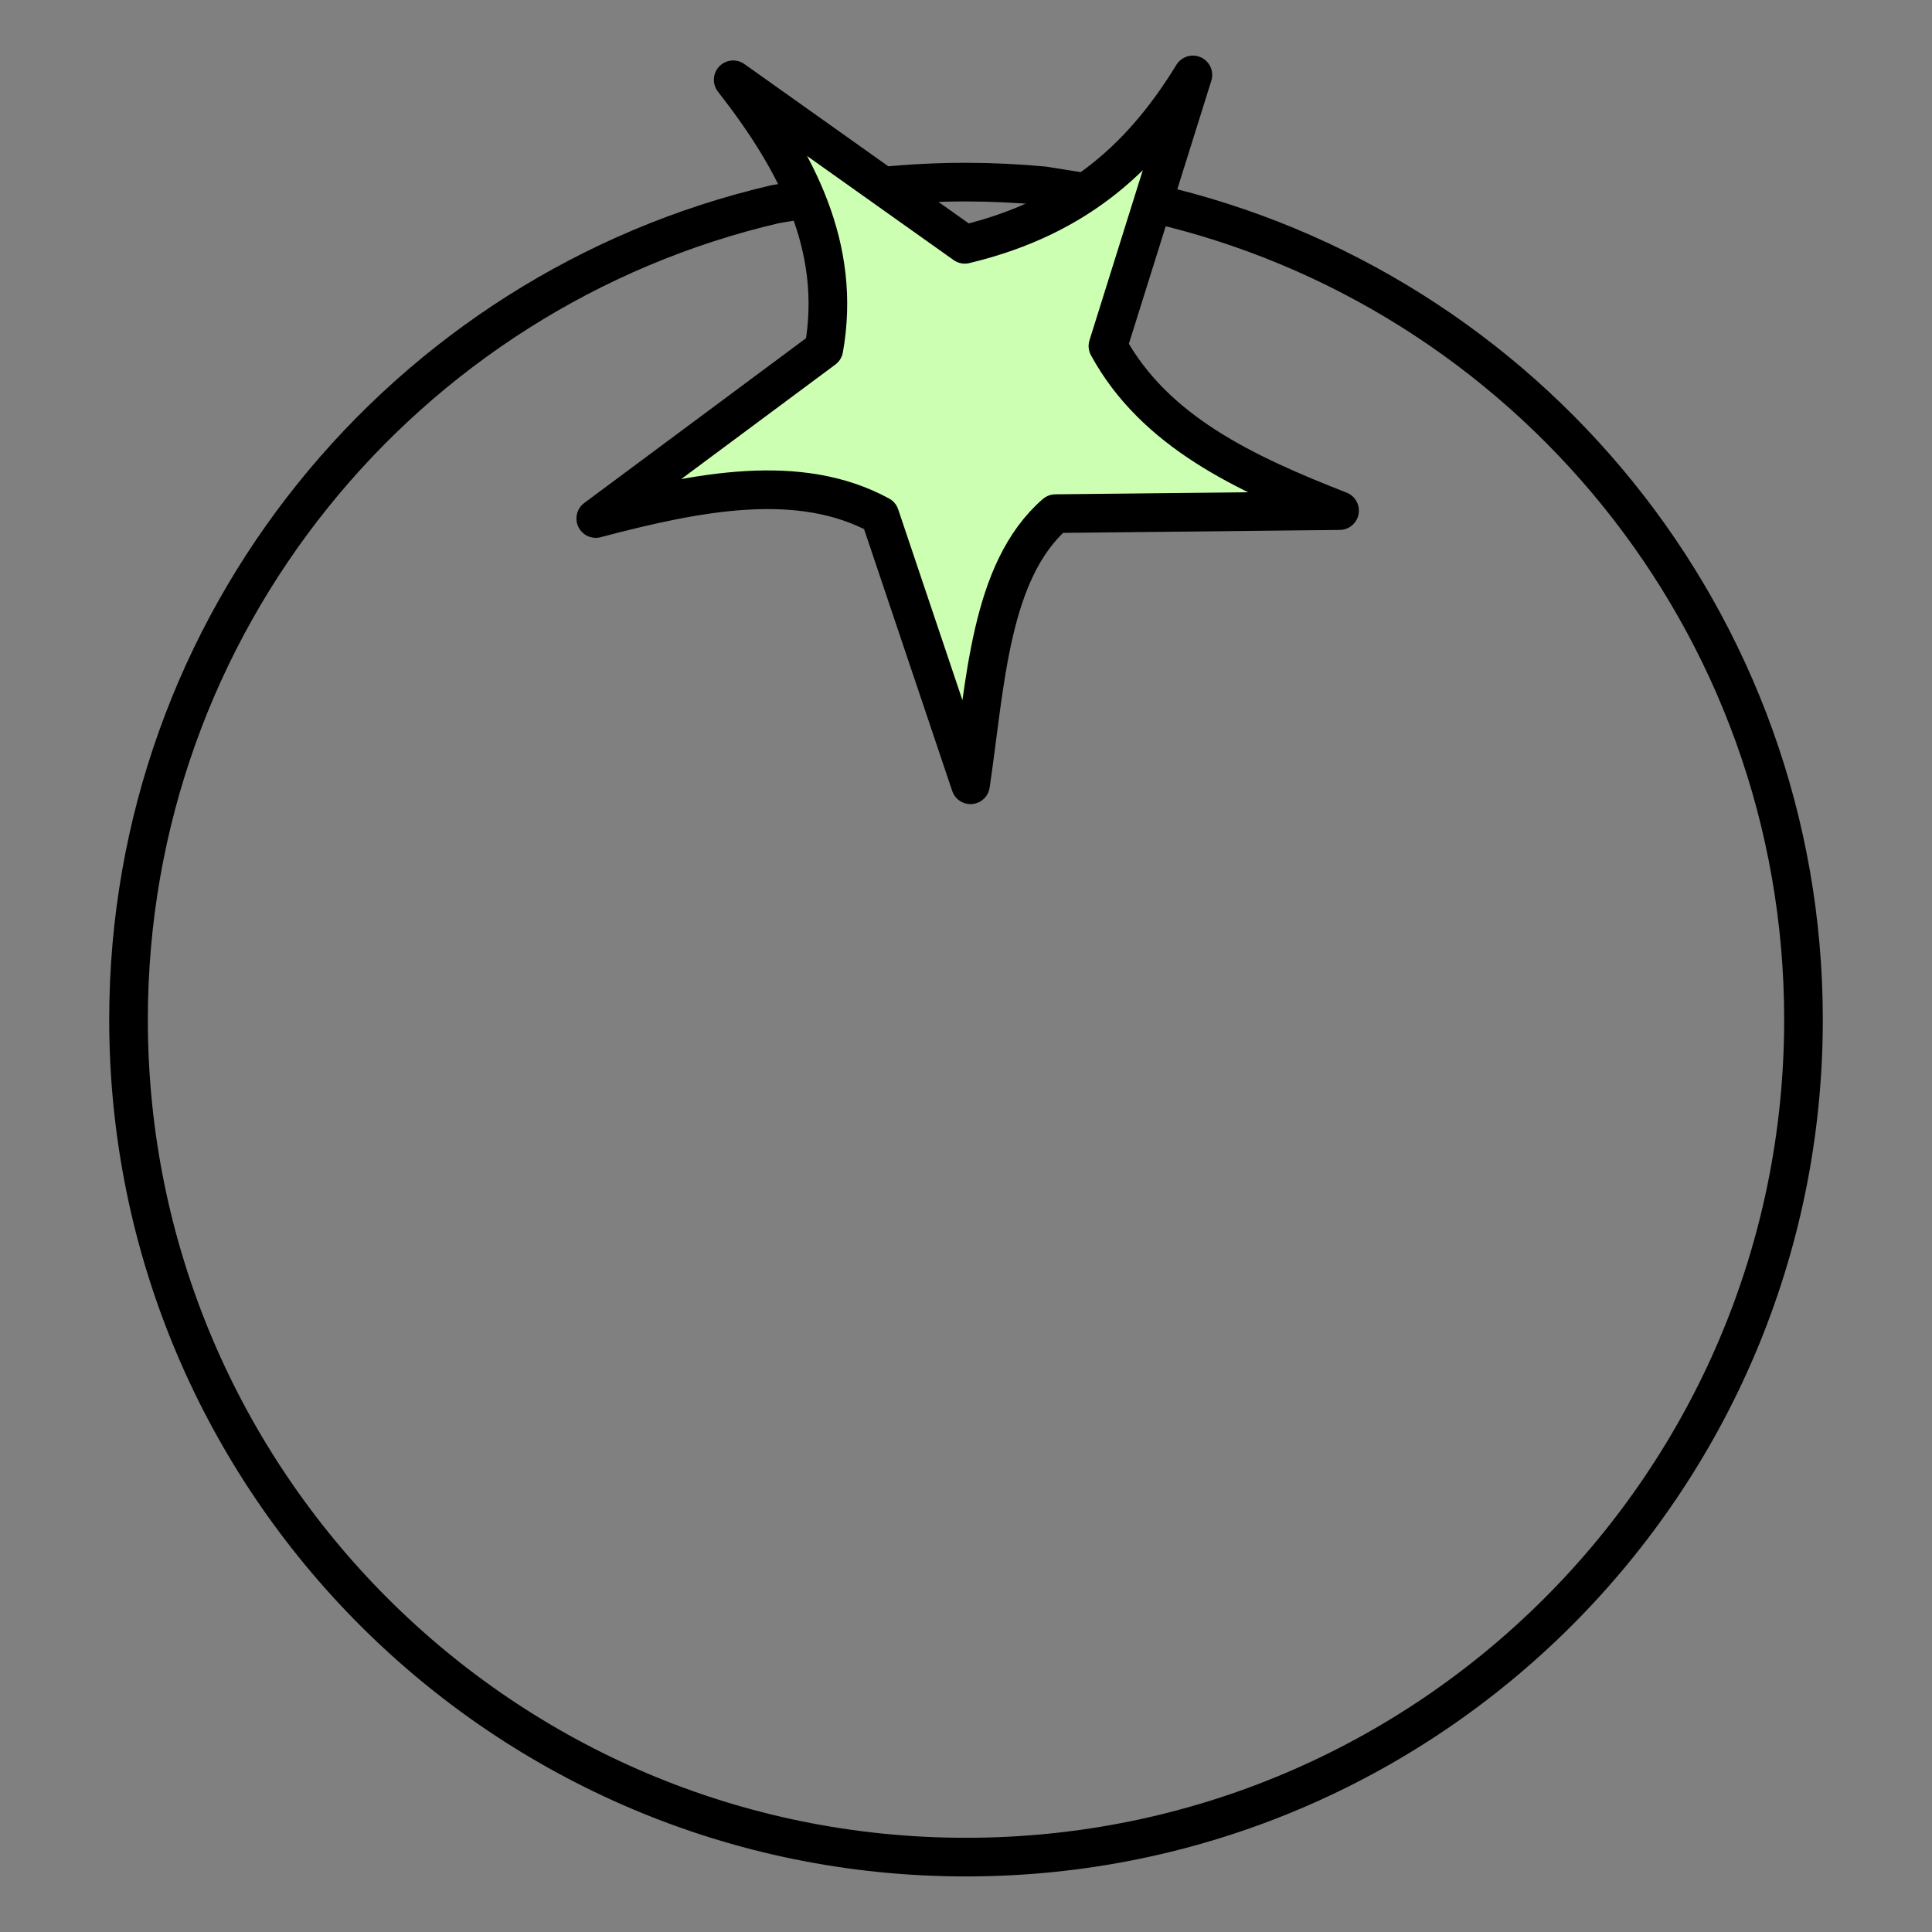 <?xml version="1.0" encoding="UTF-8" standalone="no"?><!DOCTYPE svg PUBLIC "-//W3C//DTD SVG 1.1//EN" "http://www.w3.org/Graphics/SVG/1.1/DTD/svg11.dtd"><svg width="100%" height="100%" viewBox="0 0 50 50" version="1.1" xmlns="http://www.w3.org/2000/svg" xmlns:xlink="http://www.w3.org/1999/xlink" xml:space="preserve" xmlns:serif="http://www.serif.com/" style="fill-rule:evenodd;clip-rule:evenodd;stroke-linejoin:round;stroke-miterlimit:2;"><rect x="0" y="0" width="50" height="50" fill="#808080" stroke="none"/><rect id="cherry-tomato" serif:id="cherry tomato" x="0" y="0" width="50" height="50" style="fill:none;"/><g><path d="M29.832,5.26l-2.824,-0.452c-0.667,-0.062 -1.338,-0.094 -2.008,-0.095c-0.725,-0 -1.441,0.037 -2.148,0.106l-2.793,0.466c-9.589,2.237 -16.733,10.833 -16.733,21.103c-0,11.969 9.704,21.674 21.674,21.674c11.97,-0 21.674,-9.705 21.674,-21.674c0,-10.31 -7.199,-18.931 -16.842,-21.128Z" style="fill:none;fill-rule:nonzero;stroke:#000;stroke-width:1px;"/><path d="M34.668,13.215l-7.353,0.078c-1.703,1.483 -1.807,4.376 -2.198,7.017l-2.346,-6.969c-2.081,-1.132 -4.685,-0.626 -7.353,0.078l5.903,-4.386c0.469,-2.625 -0.694,-4.856 -2.346,-6.968l5.994,4.258c3.044,-0.729 4.689,-2.41 5.903,-4.384l-2.199,7.017c1.208,2.21 3.538,3.298 5.995,4.259Z" style="fill:#ccffb1;fill-rule:nonzero;stroke:#000;stroke-width:1px;"/></g></svg>